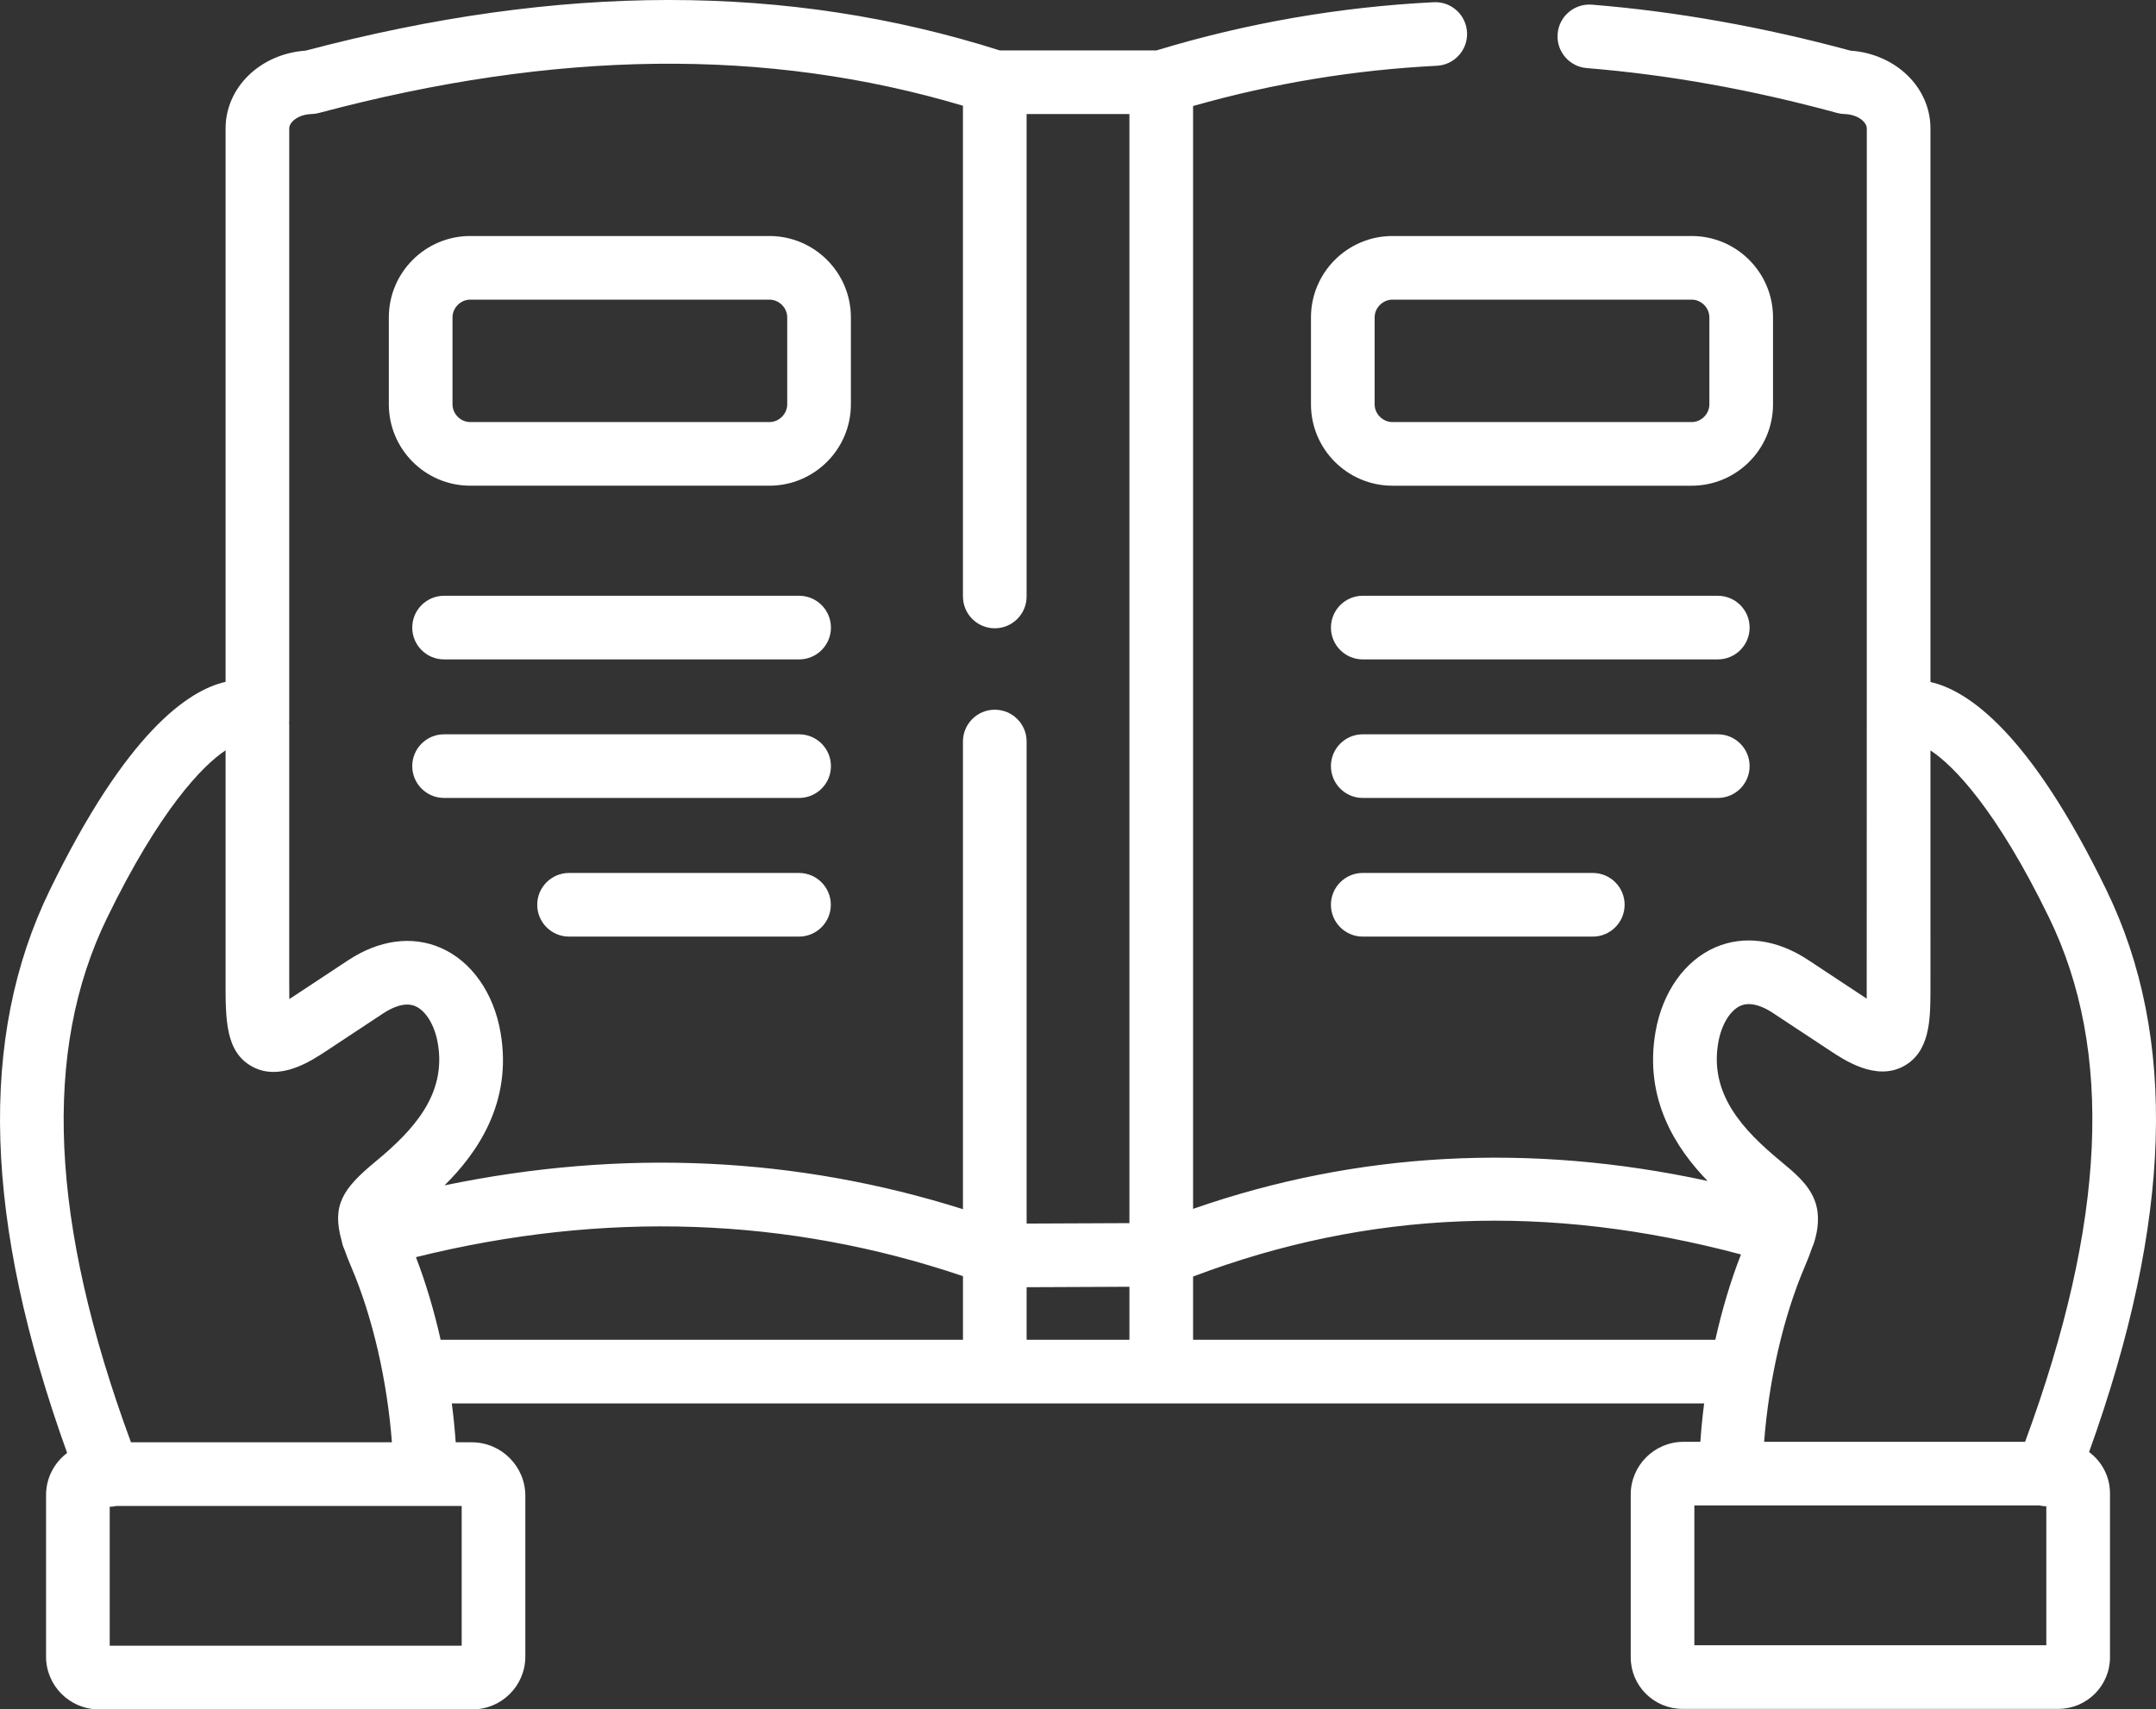 <?xml version="1.0" encoding="UTF-8" standalone="no"?>
<svg
   xmlns:dc="http://purl.org/dc/elements/1.1/"
   xmlns:cc="http://creativecommons.org/ns#"
   xmlns:rdf="http://www.w3.org/1999/02/22-rdf-syntax-ns#"
   xmlns:svg="http://www.w3.org/2000/svg"
   xmlns="http://www.w3.org/2000/svg"
   xmlns:sodipodi="http://sodipodi.sourceforge.net/DTD/sodipodi-0.dtd"
   xmlns:inkscape="http://www.inkscape.org/namespaces/inkscape"
   height="405.999pt"
   viewBox="0 -53 512.004 405.999"
   width="512.001pt"
   version="1.1"
   id="svg911"
   sodipodi:docname="reading-book.svg"
   inkscape:version="1.0.1 (3bc2e813f5, 2020-09-07, custom)">
  <rect x="0" y="-53" width="512.004" height="405.999" fill="#333333" stroke="none"/>
  <defs
     id="defs915" />
  <sodipodi:namedview
     pagecolor="#ffffff"
     bordercolor="#666666"
     borderopacity="1"
     objecttolerance="10"
     gridtolerance="10"
     guidetolerance="10"
     inkscape:pageopacity="0"
     inkscape:pageshadow="2"
     inkscape:window-width="1920"
     inkscape:window-height="1018"
     id="namedview913"
     showgrid="false"
     inkscape:zoom="0.25118173"
     inkscape:cx="-49.035989"
     inkscape:cy="467.98695"
     inkscape:window-x="0"
     inkscape:window-y="36"
     inkscape:window-maximized="1"
     inkscape:current-layer="svg911" />
  <path
     d="m 189.77,88.504 h -84.312 c -4.172,0 -7.559,3.383 -7.559,7.559 0,4.172 3.387,7.555 7.559,7.555 h 84.312 c 4.176,0 7.559,-3.383 7.559,-7.555 0,-4.176 -3.383,-7.559 -7.559,-7.559 z m 0,0"
     id="path893"
     style="fill:#ffffff;fill-opacity:1" />
  <path
     d="m 189.77,121.41 h -84.312 c -4.172,0 -7.559,3.383 -7.559,7.555 0,4.176 3.387,7.559 7.559,7.559 h 84.312 c 4.176,0 7.559,-3.383 7.559,-7.559 0,-4.172 -3.383,-7.555 -7.559,-7.555 z m 0,0"
     id="path895"
     style="fill:#ffffff;fill-opacity:1" />
  <path
     d="m 189.743,154.34 h -54.602 c -4.176,0 -7.559,3.387 -7.559,7.559 0,4.176 3.383,7.559 7.559,7.559 h 54.602 c 4.172,0 7.559,-3.387 7.559,-7.559 0,-4.172 -3.387,-7.559 -7.559,-7.559 z m 0,0"
     id="path897"
     style="fill:#ffffff;fill-opacity:1" />
  <path
     d="m 415.497,128.965 c 0,-4.172 -3.383,-7.555 -7.559,-7.555 h -84.312 c -4.172,0 -7.559,3.383 -7.559,7.555 0,4.176 3.387,7.559 7.559,7.559 h 84.312 c 4.176,0 7.559,-3.383 7.559,-7.559 z m 0,0"
     id="path899"
     style="fill:#ffffff;fill-opacity:1" />
  <path
     d="m 323.625,154.34 c -4.172,0 -7.559,3.387 -7.559,7.559 0,4.176 3.387,7.559 7.559,7.559 h 54.629 c 4.176,0 7.559,-3.387 7.559,-7.559 0,-4.172 -3.383,-7.559 -7.559,-7.559 z m 0,0"
     id="path901"
     style="fill:#ffffff;fill-opacity:1" />
  <path
     d="m 496.11,291.883 c 19.742,-54.879 21.078,-98.633 4.094,-133.539 -18.141,-37.336 -32.84,-47.355 -41.762,-49.355 V -22.492 c 0,-9.773 -8.27,-17.73 -18.996,-18.48 -20.789,-5.637 -41.441,-9.312 -61.402,-10.922 -4.16,-0.328 -7.805,2.766 -8.141,6.926 -0.336,4.16 2.766,7.805 6.926,8.141 19.281,1.555 39.27,5.137 59.418,10.648 0.582,0.16 1.18,0.25 1.781,0.266 3.121,0.09 5.297,1.875 5.297,3.422 0,0 0.008,205.195 -0.019,206.684 -0.145,-0.094 -13.906,-9.184 -13.906,-9.184 -7.398,-4.883 -15.219,-5.949 -22.027,-3.008 -7.273,3.145 -12.59,10.648 -14.219,20.07 -2.809,16.129 5.012,27.844 12.328,35.383 0.012,0.016 0.023,0.031 0.039,0.043 -42.281,-9.16 -83.258,-6.938 -122.191,6.629 V -27.82 c 18.805,-5.355 38.25,-8.574 57.887,-9.559 4.172,-0.207 7.383,-3.758 7.172,-7.926 -0.207,-4.168 -3.762,-7.395 -7.926,-7.168 -22.371,1.117 -44.512,4.969 -65.824,11.445 h -37.219 c -50.348,-15.984 -104.285,-15.965 -164.824,0.051 -10.742,0.742 -19.023,8.703 -19.023,18.484 V 108.949 c -8.887,2.004 -23.562,12.051 -41.762,49.5 -17.008,34.91 -15.656,78.699 4.133,133.652 -3.035,2.289 -5.008,5.91 -5.008,9.992 v 38.383 c 0,6.902 5.617,12.523 12.523,12.523 h 88.77 c 6.906,0 12.523,-5.621 12.523,-12.523 v -38.211 c 0,-7 -5.707,-12.695 -12.719,-12.695 h -3.812 c -0.215,-3.066 -0.527,-6.152 -0.926,-9.238 h 297.402 c -0.391,3.047 -0.691,6.098 -0.902,9.125 h -4.012 c -6.906,0 -12.523,5.621 -12.523,12.527 v 38.66 c 0,6.75 5.504,12.242 12.27,12.242 h 89.277 c 6.766,0 12.27,-5.492 12.27,-12.242 v -38.945 c 0,-4.02 -1.957,-7.582 -4.965,-9.816 z M 25.407,165.059 c 12.449,-25.617 22.676,-36.23 28.164,-39.848 v 54.484 c -0.02,9.617 -0.031,17.215 6.398,20.676 6.543,3.52 13.961,-1.395 17.52,-3.75 l 13.461,-8.891 c 2.109,-1.398 5.16,-2.836 7.68,-1.746 2.508,1.082 4.602,4.527 5.336,8.789 2.129,12.223 -5.883,20.766 -14.859,28.18 -7.703,6.359 -10.348,10.352 -7.977,18.734 0.043,0.273 0.102,0.547 0.18,0.82 0.117,0.418 0.277,0.816 0.457,1.195 0.449,1.301 0.992,2.695 1.648,4.219 5.062,11.836 8.531,26.949 9.656,41.648 H 31.102 C 11.872,237.422 10.016,196.656 25.407,165.059 Z m 84.23,139.629 v 33.195 H 26.055 v -33 c 0.512,-0.012 1.027,-0.066 1.543,-0.184 0.004,0 0.09,-0.012 0.293,-0.012 z M 228.684,265.219 H 104.641 c -1.555,-6.926 -3.535,-13.574 -5.867,-19.625 44.703,-11.074 88.332,-9.562 129.91,4.512 z m 39.531,0 h -24.414 v -12.484 l 24.414,-0.109 z m 0,-27.707 -24.414,0.105 V 123.125 c 0,-4.176 -3.387,-7.559 -7.559,-7.559 -4.176,0 -7.562,3.387 -7.562,7.559 v 111.074 c -39.633,-12.508 -80.922,-14.402 -123.117,-5.656 7.57,-7.484 16.23,-19.512 13.297,-36.352 -1.629,-9.434 -6.953,-16.938 -14.238,-20.082 -6.812,-2.941 -14.629,-1.871 -22.008,3.012 l -13.469,8.895 c -0.152,0.102 -0.297,0.195 -0.438,0.285 -0.027,-1.484 -0.023,-3.105 -0.023,-4.578 l 0.004,-60.52 c 0,-0.203 -0.016,-0.402 -0.027,-0.598 0.012,-0.168 0.027,-0.332 0.027,-0.504 V -22.492 c 0,-1.547 2.176,-3.332 5.297,-3.422 0.586,-0.016 1.168,-0.102 1.73,-0.25 56.301,-15.008 106.406,-15.582 152.965,-1.727 V 88.668 c 0,4.176 3.383,7.559 7.559,7.559 4.176,0 7.559,-3.387 7.559,-7.559 V -25.91 H 268.211 V 237.512 Z m 15.117,27.707 v -15.02 c 41.609,-15.734 84.305,-17.461 130.117,-5.246 -2.441,6.211 -4.492,13.094 -6.098,20.266 z m 202.625,72.551 h -83.582 v -33.195 h 81.746 c 0.184,0 0.285,0.012 0.277,0.008 0.52,0.121 1.043,0.176 1.559,0.184 z m -5.043,-48.312 h -61.969 c 1.125,-14.703 4.59,-29.801 9.652,-41.613 0.727,-1.691 1.316,-3.227 1.789,-4.645 0.148,-0.309 0.281,-0.625 0.387,-0.961 0.715,-2.254 0.988,-4.215 0.953,-5.973 0,-0.012 0,-0.019 0,-0.027 -0.008,-0.387 -0.031,-0.762 -0.07,-1.125 -0.023,-0.238 -0.055,-0.477 -0.09,-0.707 -0.027,-0.172 -0.062,-0.34 -0.098,-0.504 -0.059,-0.297 -0.129,-0.594 -0.215,-0.883 -0.051,-0.176 -0.113,-0.344 -0.168,-0.516 -0.078,-0.215 -0.148,-0.434 -0.238,-0.645 -1.492,-3.668 -4.648,-6.293 -7.918,-9 -0.008,-0.008 -0.012,-0.012 -0.019,-0.019 -8.98,-7.414 -16.992,-15.957 -14.863,-28.188 0.734,-4.254 2.824,-7.699 5.32,-8.781 0.633,-0.27 1.297,-0.387 1.973,-0.383 2.023,0.008 4.137,1.082 5.727,2.133 l 9.219,6.086 4.227,2.793 c 3.551,2.355 10.941,7.258 17.473,3.789 6.344,-3.371 6.406,-11.145 6.453,-17.453 v -3.117 c 0,-0.047 0.004,-0.09 0.004,-0.137 l -0.004,-54.344 c 5.508,3.582 15.738,14.141 28.168,39.711 15.383,31.617 13.527,72.383 -5.691,124.508 z m 0,0"
     id="path903"
     style="fill:#ffffff;fill-opacity:1" />
  <path
     d="m 182.715,3.055 h -71.051 c -10.652,0 -19.324,8.668 -19.324,19.324 v 20.656 c 0,10.656 8.668,19.324 19.324,19.324 h 71.051 c 10.672,0 19.352,-8.668 19.352,-19.324 v -20.656 c 0,-10.656 -8.68,-19.324 -19.352,-19.324 z m 4.234,39.98 c 0,2.281 -1.938,4.211 -4.234,4.211 h -71.047 c -2.281,0 -4.207,-1.926 -4.207,-4.211 v -20.656 c 0,-2.281 1.926,-4.211 4.207,-4.211 h 71.047 c 2.297,0 4.234,1.926 4.234,4.211 z m 0,0"
     id="path905"
     style="fill:#ffffff;fill-opacity:1" />
  <path
     d="m 421.055,22.379 c 0,-10.656 -8.668,-19.324 -19.324,-19.324 h -71.051 c -10.672,0 -19.352,8.672 -19.352,19.324 v 20.656 c 0,10.656 8.68,19.328 19.352,19.328 h 71.051 c 10.656,0 19.324,-8.672 19.324,-19.328 z m -15.117,20.656 c 0,2.281 -1.926,4.211 -4.207,4.211 h -71.051 c -2.293,0 -4.234,-1.926 -4.234,-4.211 v -20.656 c 0,-2.281 1.941,-4.211 4.234,-4.211 h 71.051 c 2.281,0 4.207,1.926 4.207,4.211 z m 0,0"
     id="path907"
     style="fill:#ffffff;fill-opacity:1" />
  <path
     d="m 407.938,88.504 h -84.309 c -4.176,0 -7.559,3.383 -7.559,7.559 0,4.172 3.383,7.555 7.559,7.555 h 84.309 c 4.176,0 7.559,-3.383 7.559,-7.555 0,-4.176 -3.383,-7.559 -7.559,-7.559 z m 0,0"
     id="path909"
     style="fill:#ffffff;fill-opacity:1" />
</svg>
